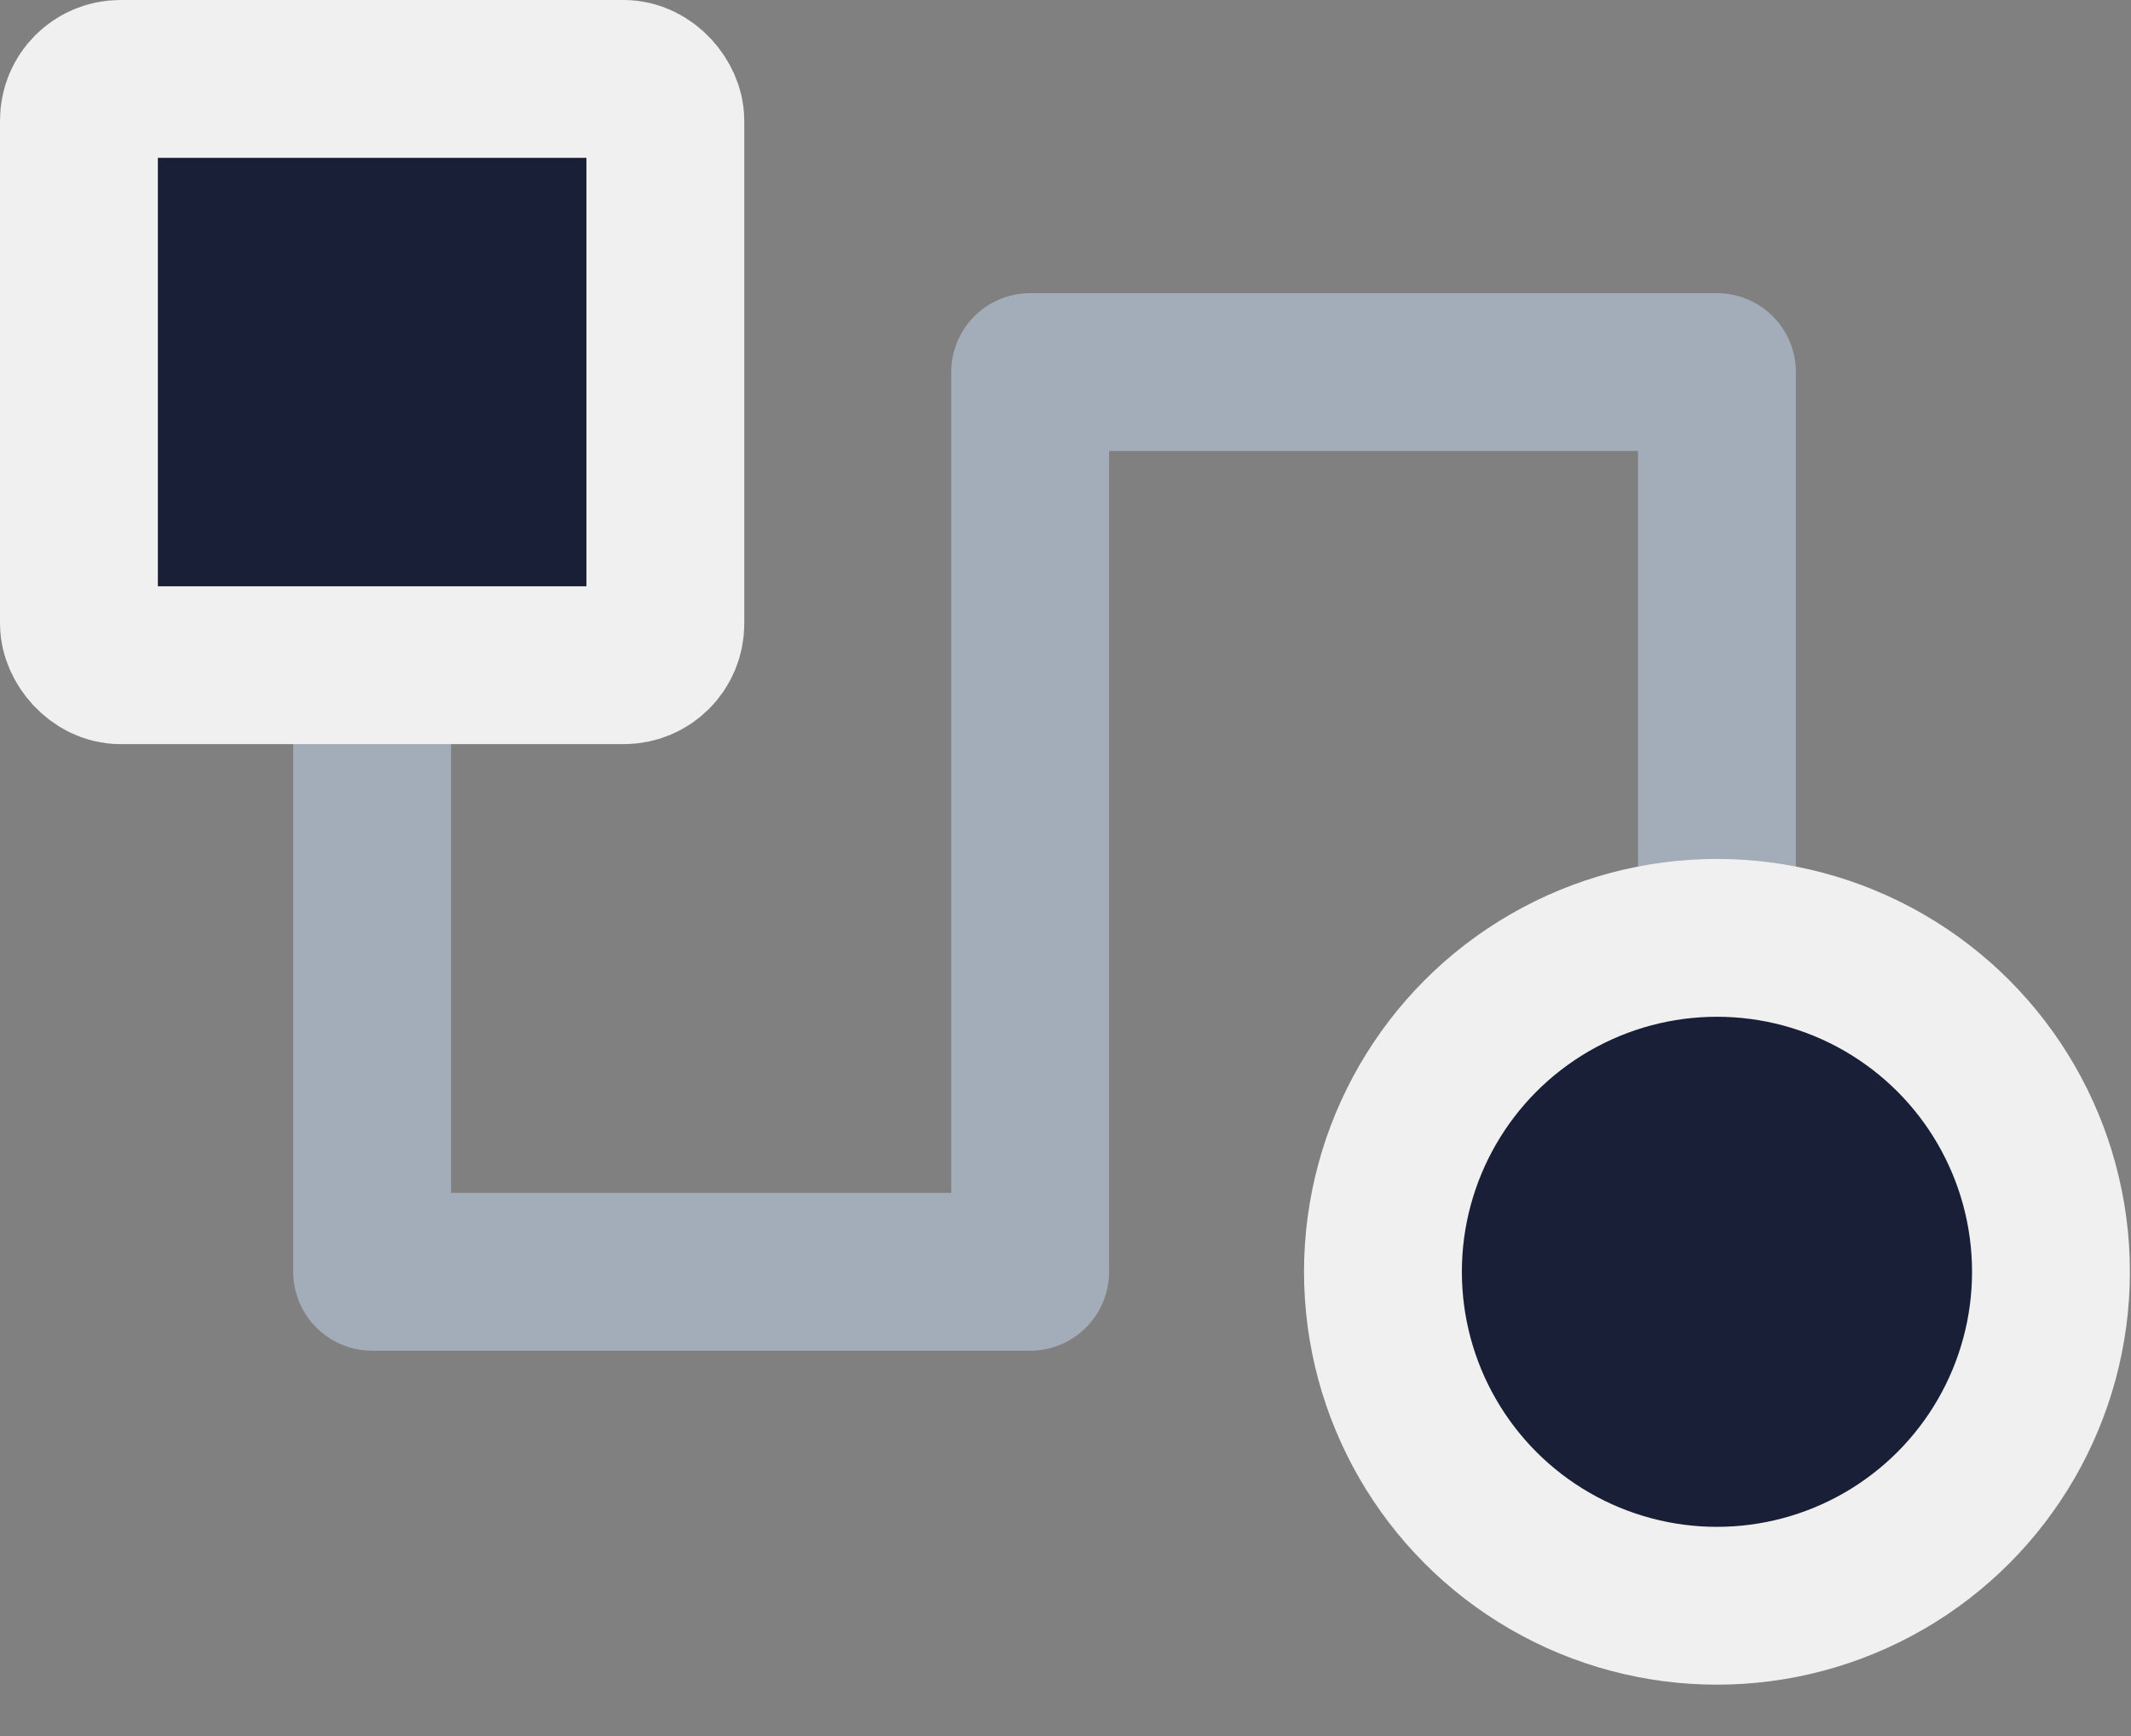 <svg xmlns="http://www.w3.org/2000/svg" xmlns:xlink="http://www.w3.org/1999/xlink" width="27" height="22" version="1.1" viewBox="0 0 27 22"><rect x="0" y="0" width="27" height="22" fill="#808080" stroke="none"/><title>A29DD0FB-100B-4191-8324-EA9E7A039DE7@2x</title><g id="---Developers" fill="none" fill-rule="evenodd" stroke="none" stroke-width="1"><g id="Icons" stroke-width="2" transform="translate(-137, -1343)"><g id="Icon-1" transform="translate(138, 1344)"><polyline id="Path" stroke="#A3ACB9" stroke-linecap="round" stroke-linejoin="round" points="3.715 7.43 3.715 15.117 12.052 15.117 12.052 3.715 20.754 3.715 20.754 15.117"/><rect id="Rectangle" width="7.43" height="7.43" x="0" y="0" fill="#191F36" stroke="#F0F0F0" rx=".525"/><circle id="Oval" cx="20.754" cy="15.117" r="4.232" fill="#191F36" stroke="#F0F0F0"/></g></g></g></svg>